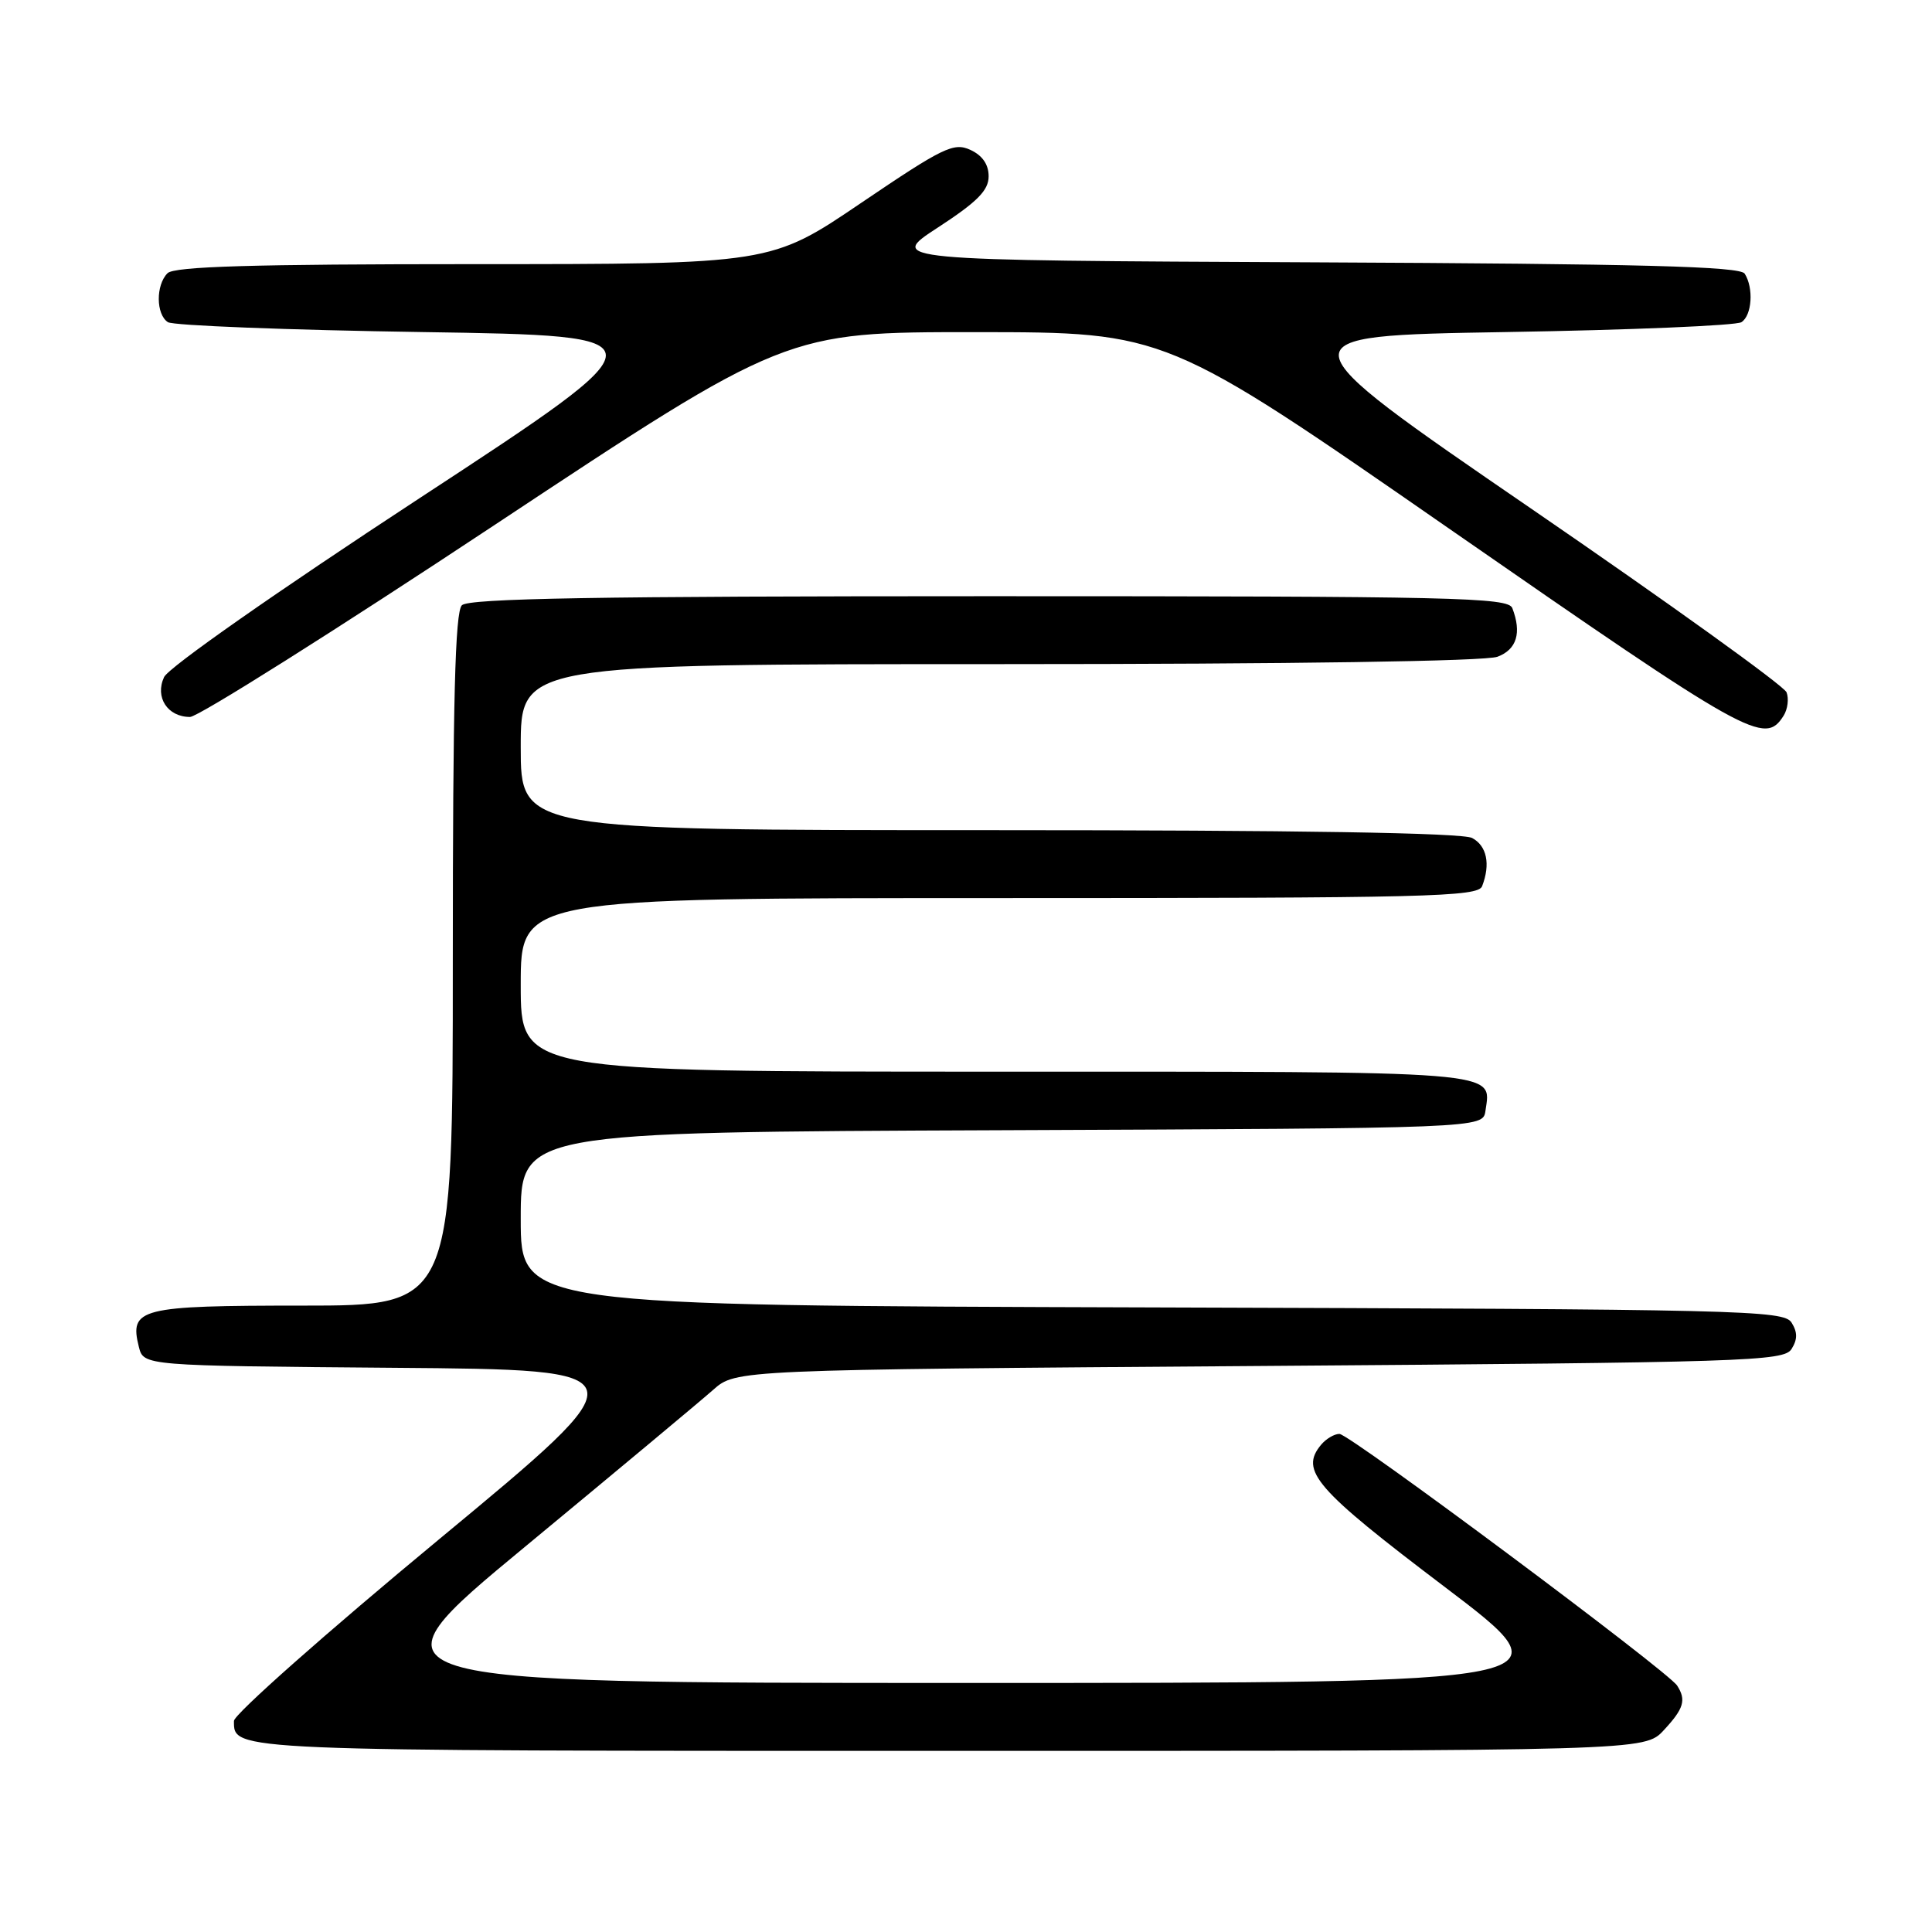 <?xml version="1.0" encoding="UTF-8" standalone="no"?>
<!DOCTYPE svg PUBLIC "-//W3C//DTD SVG 1.1//EN" "http://www.w3.org/Graphics/SVG/1.1/DTD/svg11.dtd" >
<svg xmlns="http://www.w3.org/2000/svg" xmlns:xlink="http://www.w3.org/1999/xlink" version="1.1" viewBox="0 0 256 256">
 <g >
 <path fill="currentColor"
d=" M 220.46 229.26 C 223.12 226.40 223.46 225.26 222.23 223.35 C 221.02 221.45 178.82 190.00 177.48 190.00 C 176.80 190.00 175.71 190.65 175.05 191.44 C 172.19 194.88 174.28 197.28 191.36 210.22 C 208.23 223.00 208.23 223.00 127.99 223.00 C 47.74 223.00 47.74 223.00 69.62 204.91 C 81.65 194.96 92.85 185.62 94.50 184.16 C 97.50 181.50 97.50 181.50 166.89 181.00 C 231.57 180.53 236.36 180.38 237.39 178.75 C 238.19 177.47 238.19 176.53 237.39 175.25 C 236.35 173.61 231.05 173.48 152.64 173.24 C 69.00 172.99 69.00 172.99 69.00 161.50 C 69.00 150.01 69.00 150.01 132.75 149.76 C 196.50 149.50 196.50 149.50 196.83 147.19 C 197.59 141.82 199.82 142.00 131.88 142.00 C 69.00 142.00 69.00 142.00 69.00 130.50 C 69.00 119.00 69.00 119.00 132.39 119.00 C 189.28 119.00 195.85 118.84 196.39 117.42 C 197.52 114.49 197.01 112.08 195.07 111.04 C 193.79 110.35 171.94 110.00 131.07 110.00 C 69.00 110.00 69.00 110.00 69.00 99.00 C 69.00 88.00 69.00 88.00 132.43 88.00 C 171.23 88.00 196.87 87.62 198.43 87.02 C 200.98 86.06 201.65 83.85 200.39 80.58 C 199.85 79.16 192.81 79.00 131.09 79.00 C 79.00 79.00 62.11 79.29 61.20 80.20 C 60.30 81.10 60.00 92.91 60.00 127.20 C 60.00 173.00 60.00 173.00 40.12 173.00 C 18.49 173.00 17.12 173.35 18.40 178.47 C 19.03 180.97 19.03 180.97 52.17 181.24 C 85.31 181.50 85.31 181.50 58.16 203.98 C 43.22 216.35 31.00 227.17 31.00 228.03 C 31.00 232.04 30.01 232.00 125.66 232.00 C 217.92 232.00 217.92 232.00 220.46 229.26 Z  M 236.34 94.83 C 236.88 93.97 237.05 92.58 236.73 91.74 C 236.41 90.89 221.15 79.92 202.82 67.35 C 169.50 44.50 169.50 44.50 199.50 44.00 C 216.00 43.73 230.06 43.14 230.75 42.69 C 232.15 41.79 232.39 38.16 231.18 36.26 C 230.57 35.30 217.59 34.96 173.99 34.76 C 117.59 34.50 117.59 34.50 124.30 30.13 C 129.50 26.74 131.00 25.23 131.00 23.36 C 131.00 21.78 130.16 20.58 128.56 19.85 C 126.37 18.85 124.95 19.54 114.13 26.87 C 102.14 35.00 102.14 35.00 62.77 35.00 C 33.48 35.00 23.09 35.31 22.20 36.20 C 20.63 37.77 20.66 41.66 22.25 42.69 C 22.94 43.14 38.11 43.73 55.97 44.00 C 88.44 44.50 88.44 44.50 55.61 66.00 C 36.69 78.39 22.33 88.44 21.74 89.72 C 20.50 92.39 22.20 95.00 25.18 95.00 C 26.25 95.00 44.45 83.53 65.63 69.50 C 104.14 44.00 104.14 44.00 129.32 44.01 C 154.50 44.02 154.50 44.02 191.89 69.96 C 231.91 97.73 233.83 98.80 236.34 94.83 Z "/>
</g>
</svg>